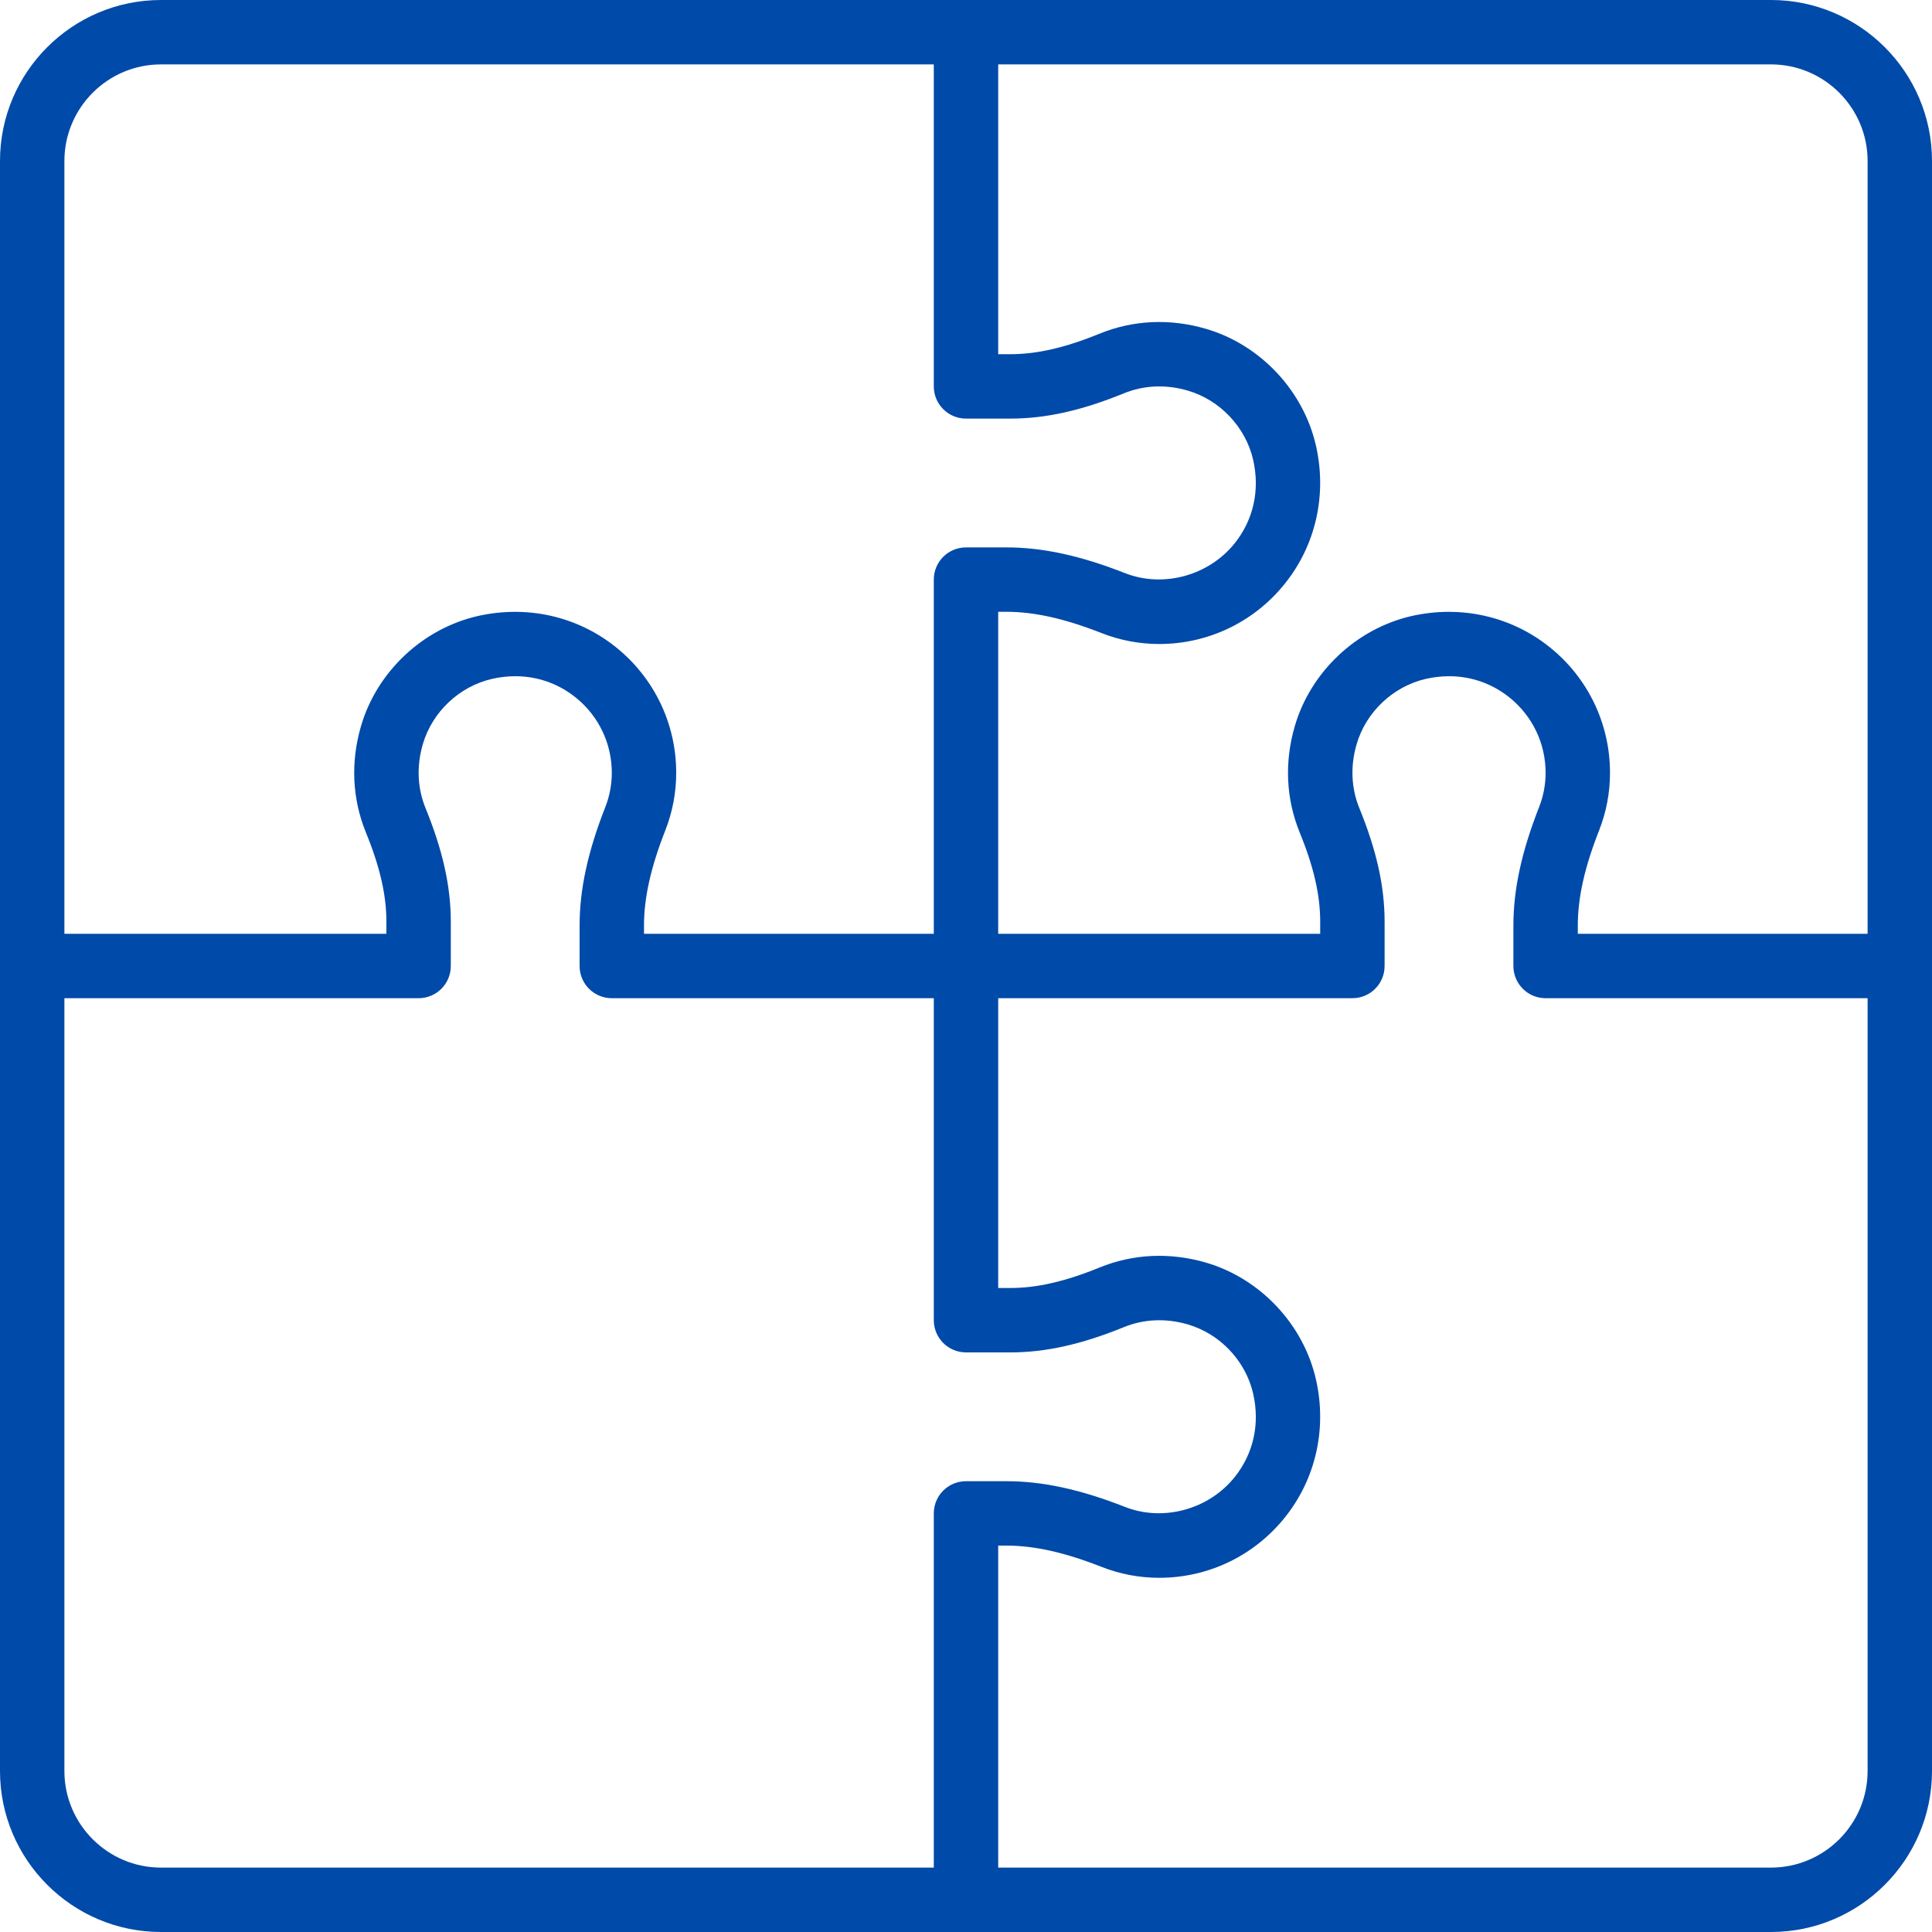 <?xml version="1.0"?>
<svg xmlns="http://www.w3.org/2000/svg" xmlns:xlink="http://www.w3.org/1999/xlink" xmlns:svgjs="http://svgjs.com/svgjs" version="1.1" width="512" height="512" x="0" y="0" viewBox="0 0 480 480" style="enable-background:new 0 0 512 512" xml:space="preserve" class=""><g>
<g xmlns="http://www.w3.org/2000/svg">
	<g>
		<path d="M440,0H240H40C17.944,0,0,17.944,0,40v200v200c0,22.056,17.944,40,40,40h200h200c22.056,0,40-17.944,40-40V240V40    C480,17.944,462.056,0,440,0z M16,40c0-13.232,10.768-24,24-24h192v80c0,4.424,3.584,8,8,8h11.048    c8.728,0,17.68-1.992,28.176-6.28c4.968-2.024,10.472-2.264,15.888-0.672c8.016,2.336,14.392,9.104,16.24,17.232    c1.696,7.504,0.072,14.848-4.584,20.68c-6.4,8.016-17.68,11.176-27.24,7.44c-11.12-4.368-20.488-6.4-29.48-6.4H240    c-4.416,0-8,3.576-8,8v88h-72v-2.048c0-6.928,1.68-14.44,5.288-23.632c1.8-4.576,2.712-9.4,2.712-14.32    c0-12.224-5.488-23.624-15.048-31.264c-9.56-7.648-22.016-10.432-34.2-7.696c-13.712,3.112-25.128,13.848-29.064,27.368    c-2.608,8.928-2.184,18.064,1.216,26.408C94.384,215.32,96,222.36,96,228.96V232H16V40z M232,376v88H40c-13.232,0-24-10.768-24-24    V248h88c4.416,0,8-3.576,8-8v-11.04c0-8.744-2-17.704-6.28-28.192c-2.024-4.96-2.256-10.456-0.672-15.872    c2.336-8.024,9.104-14.4,17.24-16.24c7.504-1.688,14.848-0.072,20.68,4.584C148.704,177.824,152,184.664,152,192    c0,2.912-0.536,5.768-1.6,8.48c-4.368,11.12-6.4,20.488-6.4,29.48V240c0,4.424,3.584,8,8,8h80v80c0,4.424,3.584,8,8,8h11.04    c8.728,0,17.688-1.992,28.184-6.28c4.968-2.024,10.472-2.256,15.888-0.672c2.008,0.584,3.904,1.448,5.664,2.536    c5.264,3.272,9.192,8.6,10.576,14.704c1.696,7.504,0.072,14.84-4.584,20.672c-6.4,8.016-17.68,11.176-27.24,7.44    c-11.12-4.368-20.488-6.4-29.48-6.4H240C235.584,368,232,371.576,232,376z M464,440c0,13.232-10.768,24-24,24H248v-80h2.048    c6.928,0,14.44,1.68,23.64,5.288c4.584,1.8,9.4,2.712,14.312,2.712c12.232,0,23.632-5.488,31.272-15.056s10.44-22.032,7.68-34.192    c-3.104-13.72-13.84-25.128-27.352-29.064c-8.928-2.6-18.056-2.184-26.408,1.216c-8.528,3.48-15.56,5.096-22.152,5.096H248v-72h88    c4.416,0,8-3.576,8-8v-11.04c0-8.744-2-17.704-6.28-28.192c-2.024-4.96-2.256-10.448-0.672-15.872    c2.336-8.024,9.104-14.4,17.24-16.24c7.496-1.688,14.848-0.072,20.68,4.584C380.704,177.824,384,184.664,384,192    c0,2.912-0.536,5.768-1.6,8.48c-4.368,11.112-6.4,20.472-6.4,29.472V240c0,4.424,3.584,8,8,8h80V440z M464,232h-72v-2.056    c0-6.928,1.68-14.44,5.288-23.624c1.8-4.576,2.712-9.4,2.712-14.32c0-12.224-5.488-23.624-15.048-31.264    c-9.568-7.648-22.024-10.432-34.2-7.696c-13.712,3.112-25.128,13.848-29.064,27.368c-2.608,8.936-2.184,18.072,1.216,26.408    c3.48,8.504,5.096,15.544,5.096,22.144V232h-80v-80h2.048c6.928,0,14.44,1.68,23.64,5.288c4.584,1.8,9.4,2.712,14.312,2.712    c12.232,0,23.632-5.488,31.272-15.056c7.64-9.56,10.44-22.032,7.68-34.192c-3.112-13.72-13.848-25.128-27.36-29.064    c-8.928-2.6-18.056-2.192-26.408,1.216c-8.52,3.48-15.552,5.096-22.136,5.096H248V16h192c13.232,0,24,10.768,24,24V232z" fill="#004aa9" data-original="#000000" style="" class=""/>
	</g>
</g>
<g xmlns="http://www.w3.org/2000/svg">
</g>
<g xmlns="http://www.w3.org/2000/svg">
</g>
<g xmlns="http://www.w3.org/2000/svg">
</g>
<g xmlns="http://www.w3.org/2000/svg">
</g>
<g xmlns="http://www.w3.org/2000/svg">
</g>
<g xmlns="http://www.w3.org/2000/svg">
</g>
<g xmlns="http://www.w3.org/2000/svg">
</g>
<g xmlns="http://www.w3.org/2000/svg">
</g>
<g xmlns="http://www.w3.org/2000/svg">
</g>
<g xmlns="http://www.w3.org/2000/svg">
</g>
<g xmlns="http://www.w3.org/2000/svg">
</g>
<g xmlns="http://www.w3.org/2000/svg">
</g>
<g xmlns="http://www.w3.org/2000/svg">
</g>
<g xmlns="http://www.w3.org/2000/svg">
</g>
<g xmlns="http://www.w3.org/2000/svg">
</g>
</g></svg>
